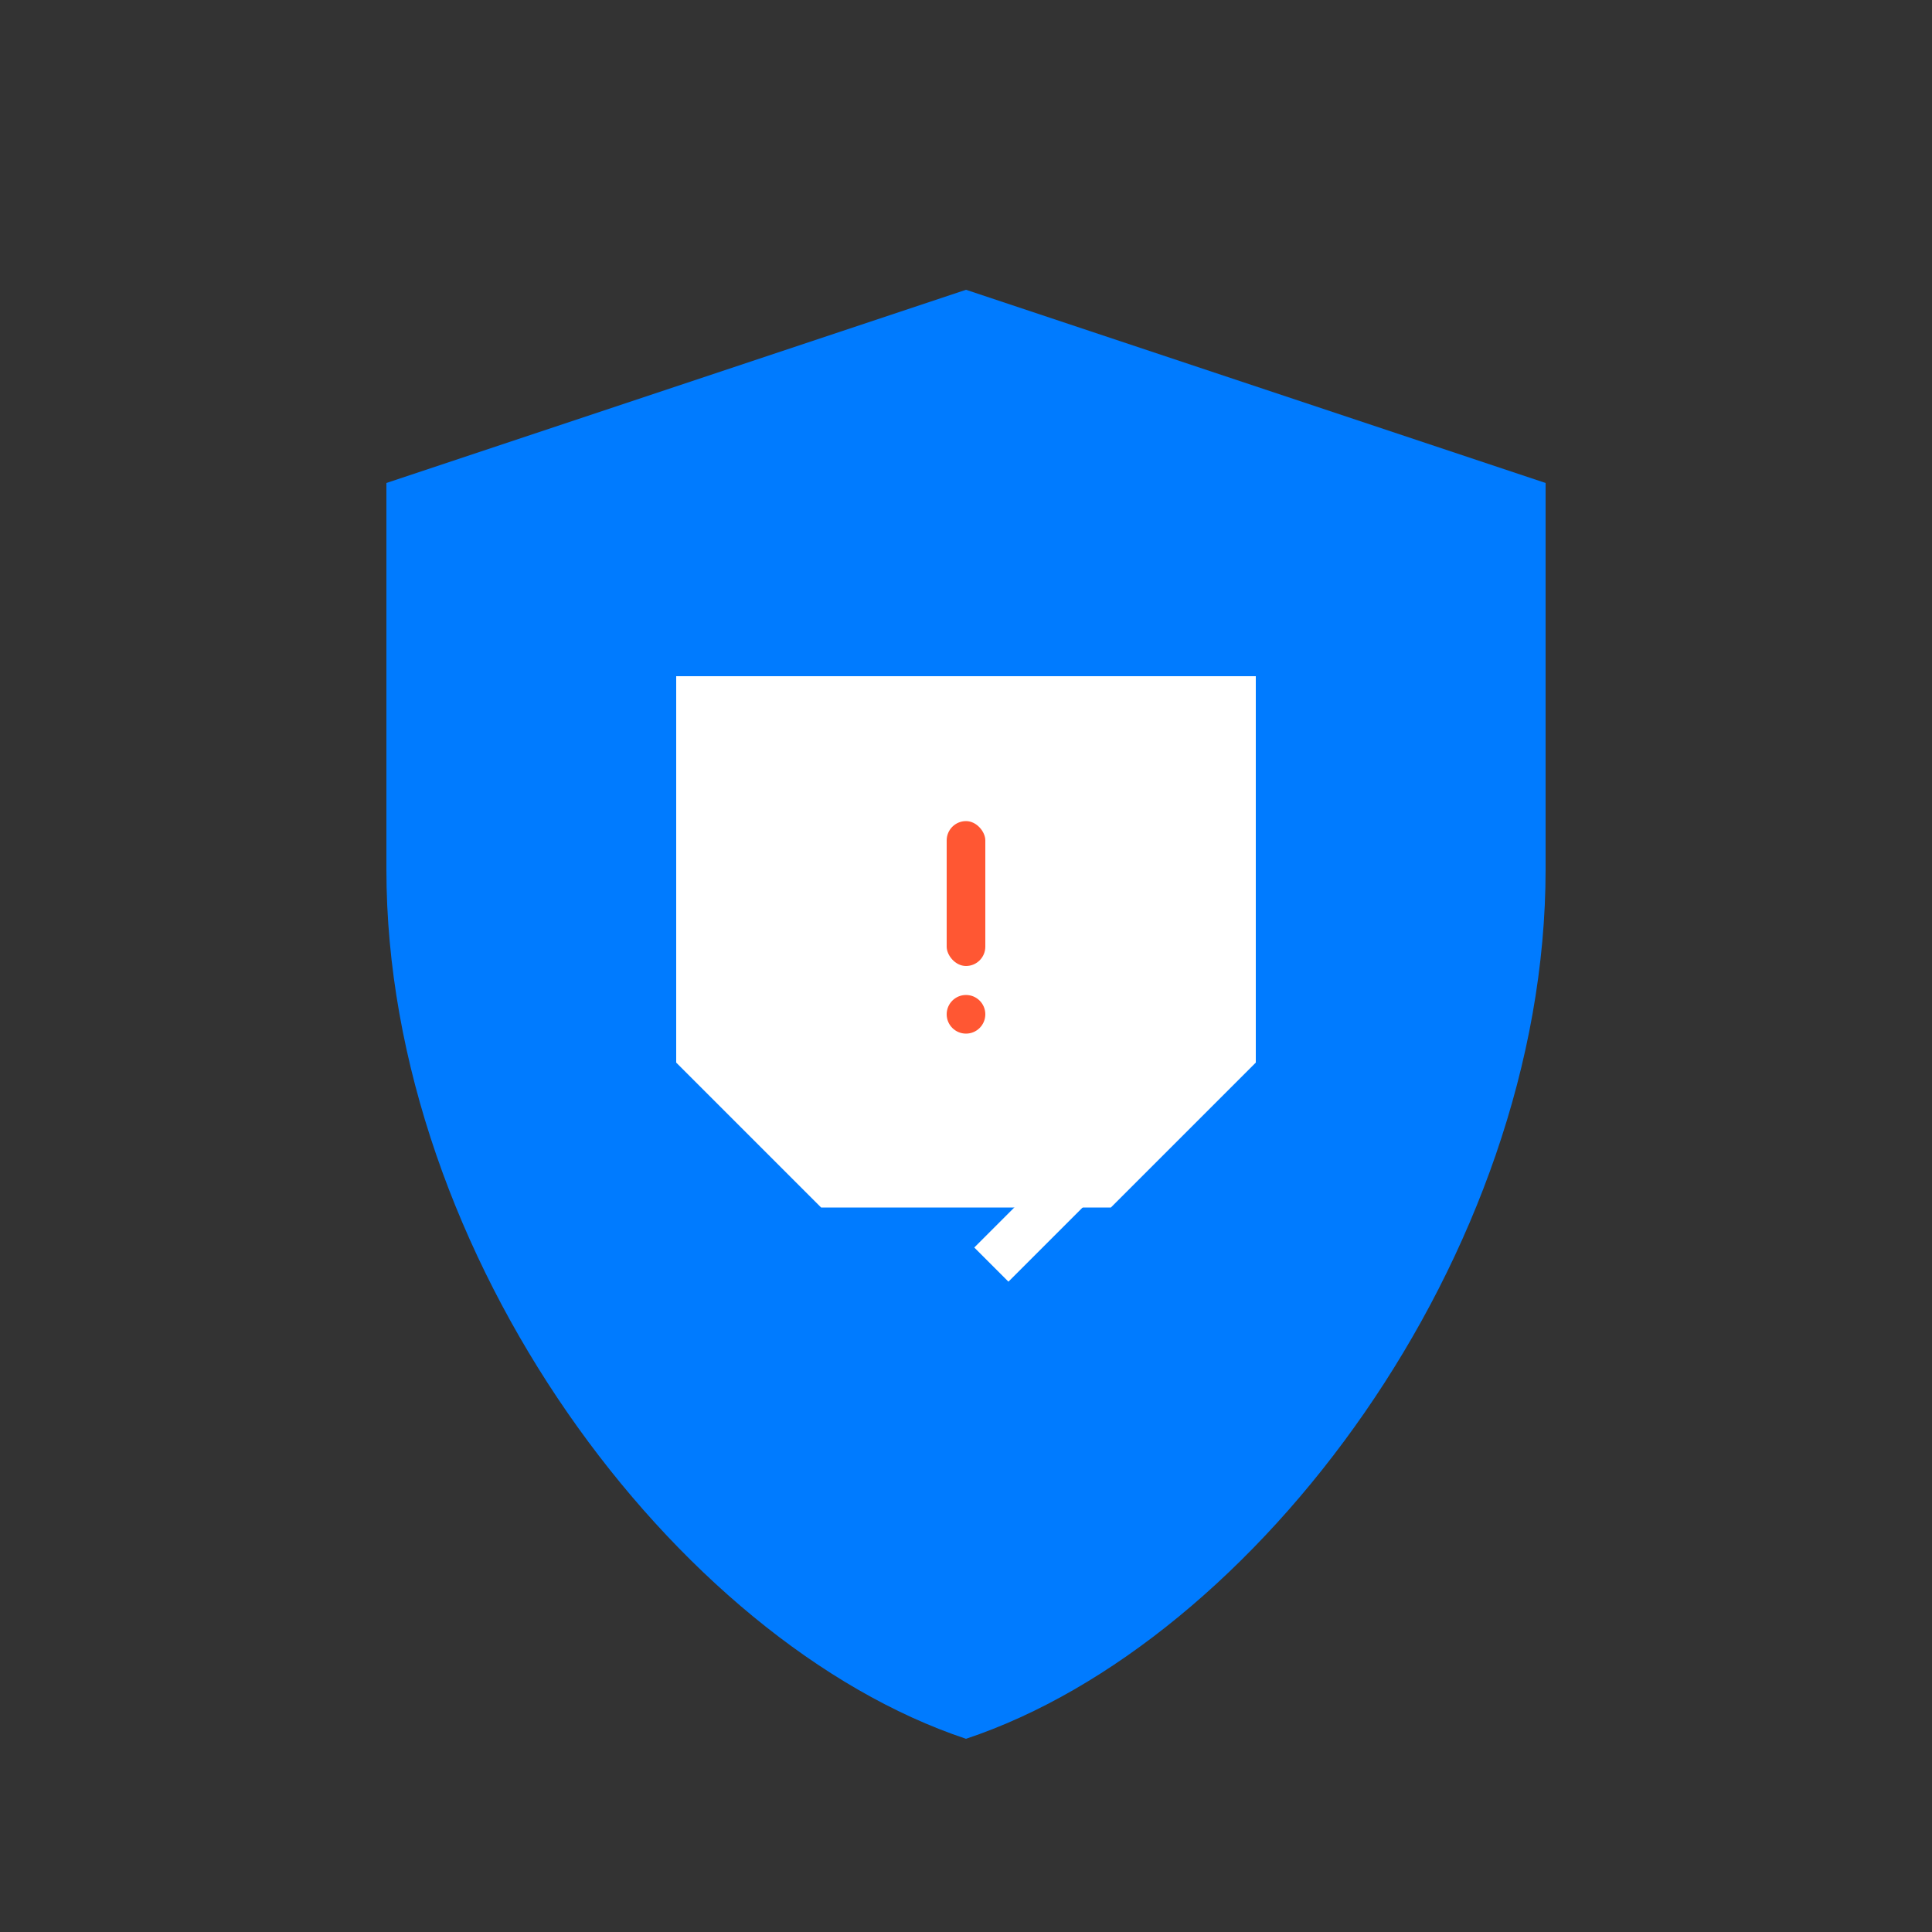 <svg width="120" height="120" viewBox="0 0 200 200" xmlns="http://www.w3.org/2000/svg">
  <rect x="0" y="0" width="200" height="200" fill="#333333" stroke="none"/>
  <!-- Shield base -->
  <path d="M100 30L160 50V90C160 130 130 170 100 180C70 170 40 130 40 90V50L100 30Z" fill="#007BFF"/>

  <!-- Speech bubble inside shield (negative space) -->
  <path d="M70 70H130V110L115 125H85L70 110V70Z" fill="#FFFFFF"/>

  <!-- Magnifying glass handle -->
  <rect x="115" y="115" width="5" height="20" transform="rotate(45 115 115)" fill="#FFFFFF"/>
  <circle cx="110" cy="110" r="10" fill="none" stroke="#FFFFFF" stroke-width="3"/>

  <!-- Animated Exclamation mark in speech bubble -->
  <rect x="98" y="85" width="4" height="15" rx="2" fill="#FF5733">
    <animate attributeName="fill" values="#FF5733;#34A853" dur="2s" repeatCount="indefinite"/>
  </rect>
  <circle cx="100" cy="105" r="2" fill="#FF5733">
    <animate attributeName="fill" values="#FF5733;#34A853" dur="2s" repeatCount="indefinite"/>
  </circle>
</svg>
